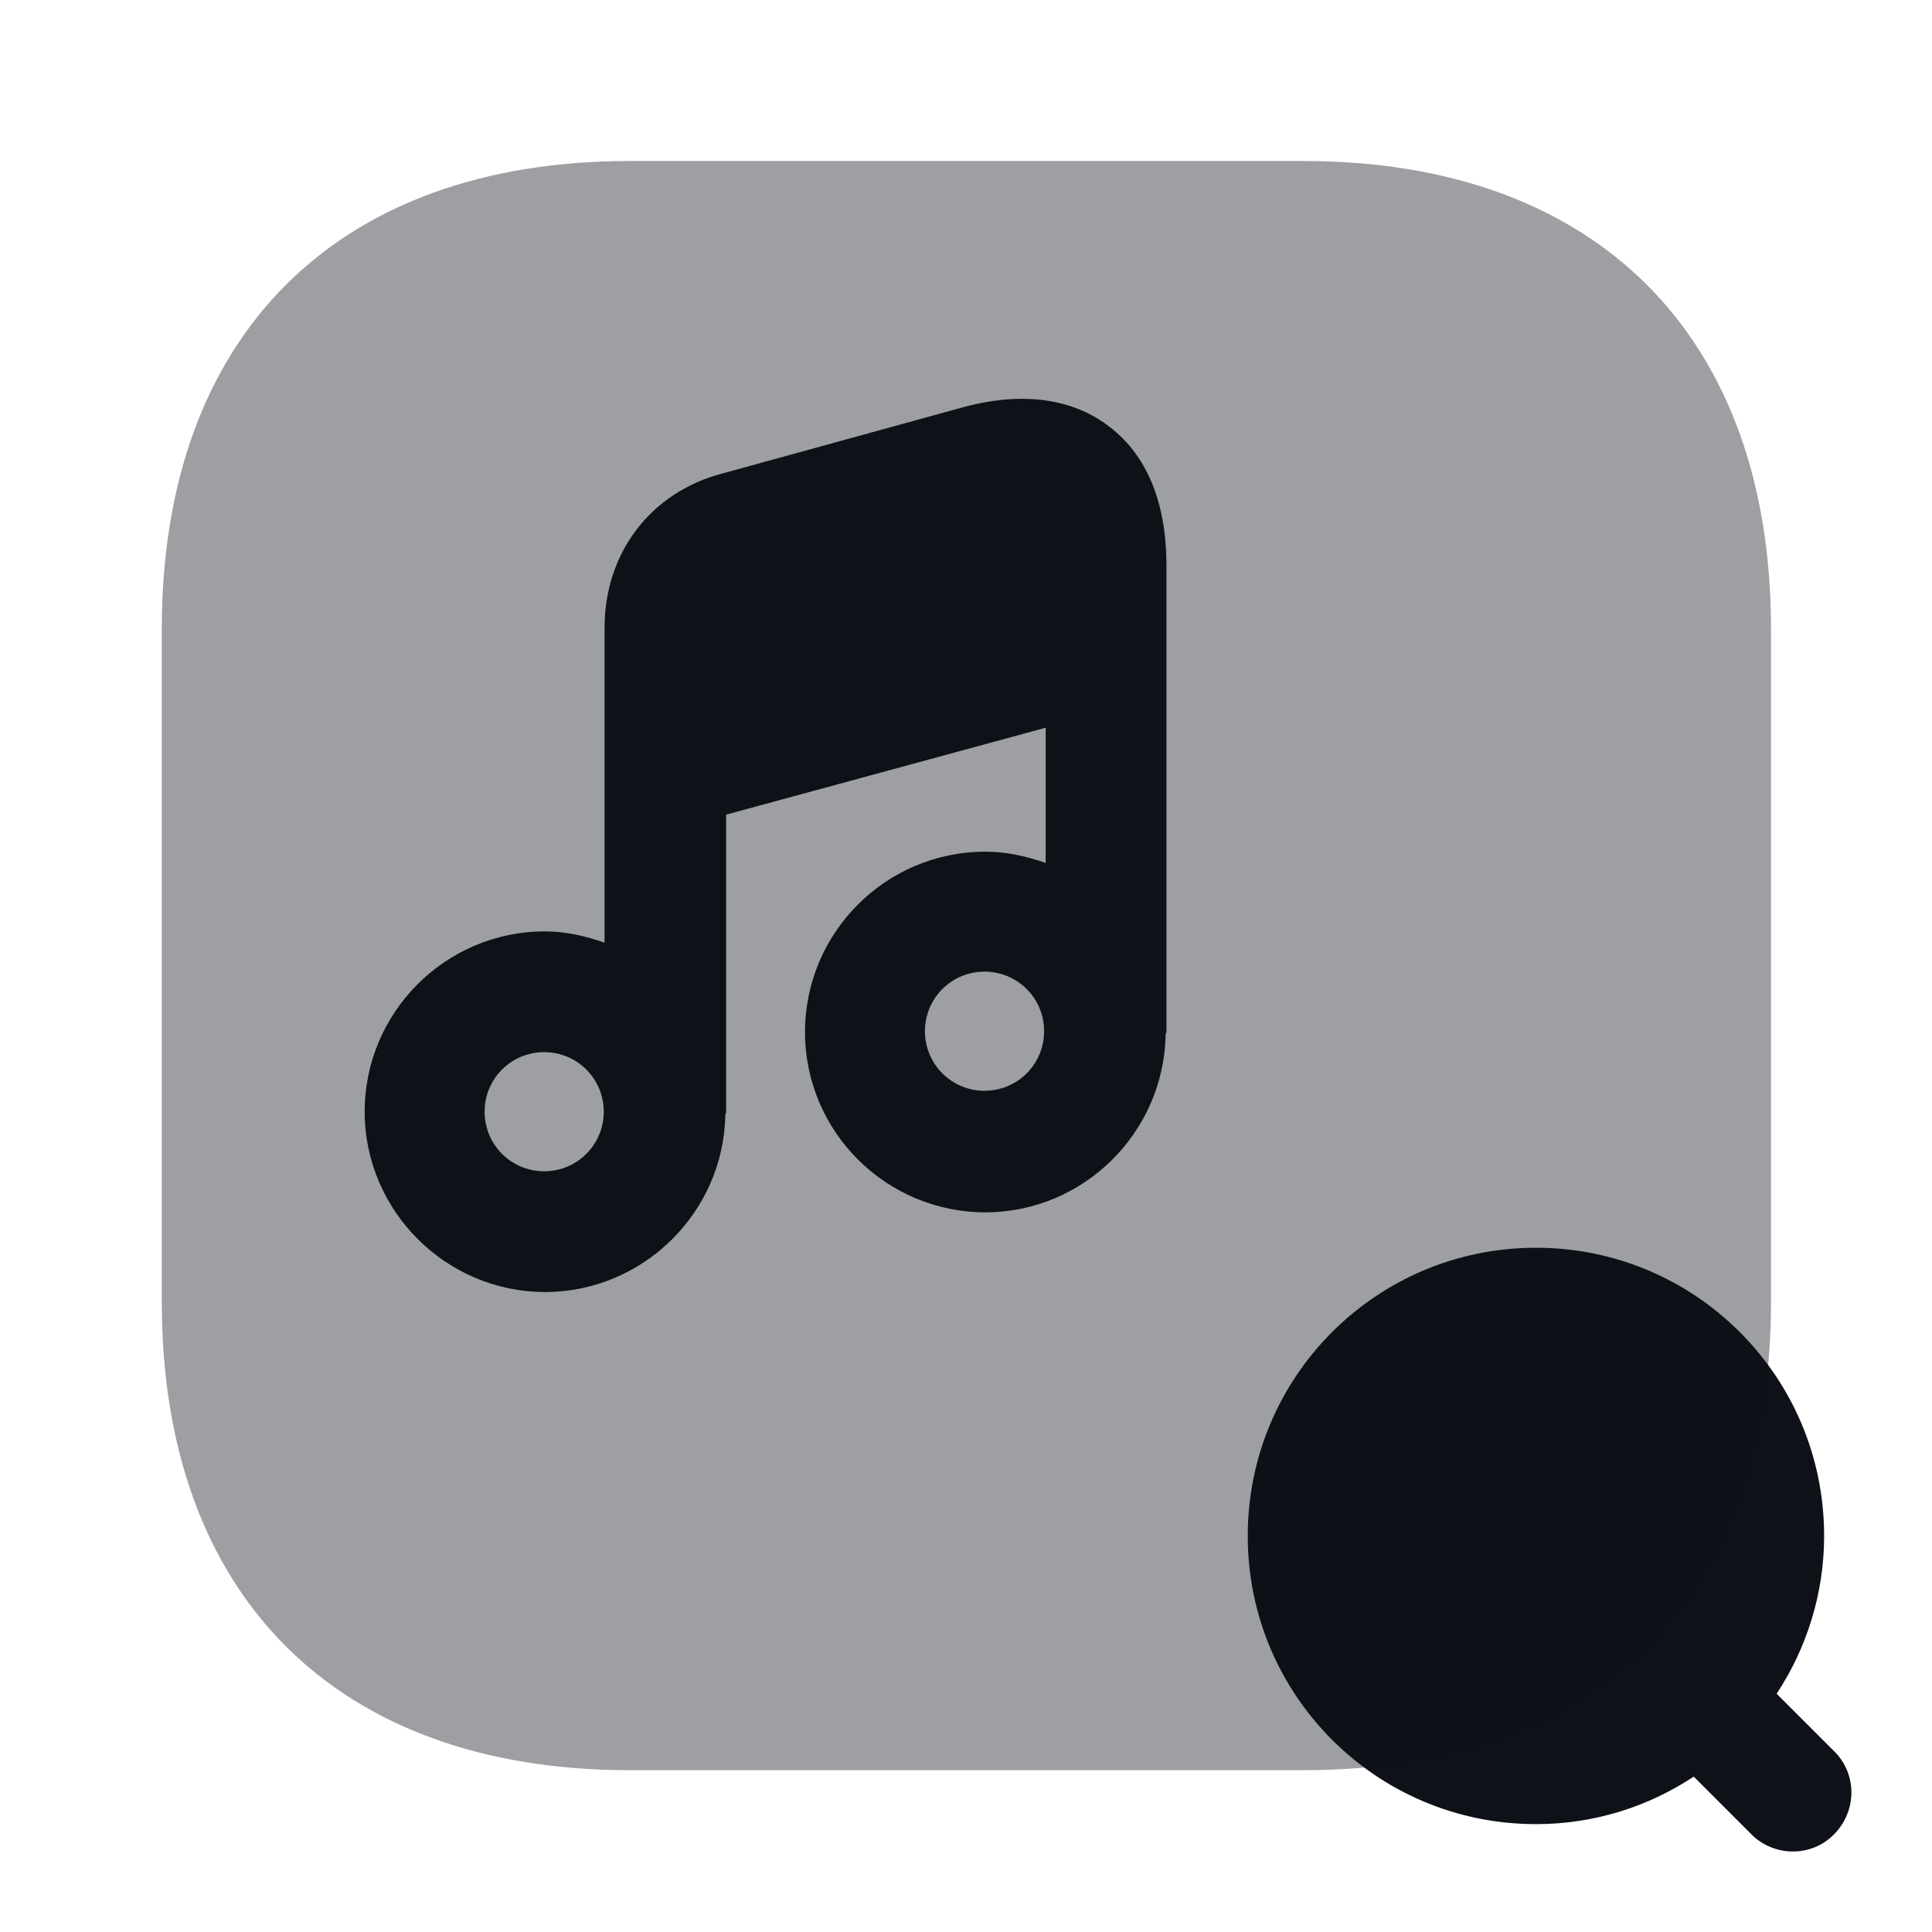 <svg width="24" height="24" viewBox="0 0 24 24" fill="none" xmlns="http://www.w3.org/2000/svg">
<path d="M22.79 21.76L22.07 21.04C22.44 20.48 22.66 19.8 22.66 19.08C22.66 17.1 21.06 15.5 19.08 15.5C17.1 15.5 15.5 17.1 15.5 19.08C15.5 21.06 17.1 22.66 19.08 22.66C19.81 22.66 20.48 22.44 21.04 22.07L21.76 22.79C21.9 22.93 22.09 23 22.27 23C22.46 23 22.64 22.93 22.78 22.79C23.07 22.5 23.07 22.04 22.79 21.76Z" fill="#0E1117"/>
<path opacity="0.4" d="M16.19 2H7.82C4.18 2 2.01 4.17 2.01 7.81V16.18C2.01 19.82 4.18 21.99 7.82 21.99H16.19C19.83 21.99 22 19.82 22 16.18V7.81C22 4.17 19.83 2 16.19 2Z" fill="#0E1117"/>
<path d="M13.78 5.3C13.46 5.05 12.88 4.81 11.96 5.06L8.98 5.88C8.09 6.11 7.51 6.86 7.51 7.8V9.55V11.71C7.28 11.63 7.03 11.57 6.77 11.57C5.53 11.57 4.53 12.58 4.53 13.81C4.53 15.04 5.54 16.05 6.77 16.05C7.99 16.05 8.99 15.06 9.01 13.85C9.01 13.84 9.02 13.83 9.02 13.82V10.12L12.99 9.04V10.72C12.76 10.64 12.51 10.58 12.24 10.58C11 10.58 10 11.59 10 12.82C10 14.06 11.01 15.06 12.24 15.06C13.46 15.06 14.46 14.07 14.48 12.85C14.48 12.84 14.49 12.83 14.49 12.81V8.05V6.98C14.48 6.22 14.24 5.65 13.78 5.3ZM6.76 14.55C6.35 14.55 6.02 14.22 6.02 13.81C6.02 13.4 6.35 13.07 6.76 13.07C7.17 13.07 7.5 13.4 7.5 13.81C7.5 14.22 7.17 14.55 6.76 14.55ZM12.23 13.55C11.82 13.55 11.49 13.22 11.49 12.81C11.49 12.4 11.82 12.07 12.23 12.07C12.64 12.07 12.97 12.4 12.97 12.81C12.97 13.22 12.64 13.55 12.23 13.55Z" fill="#0E1117"/>
</svg>
